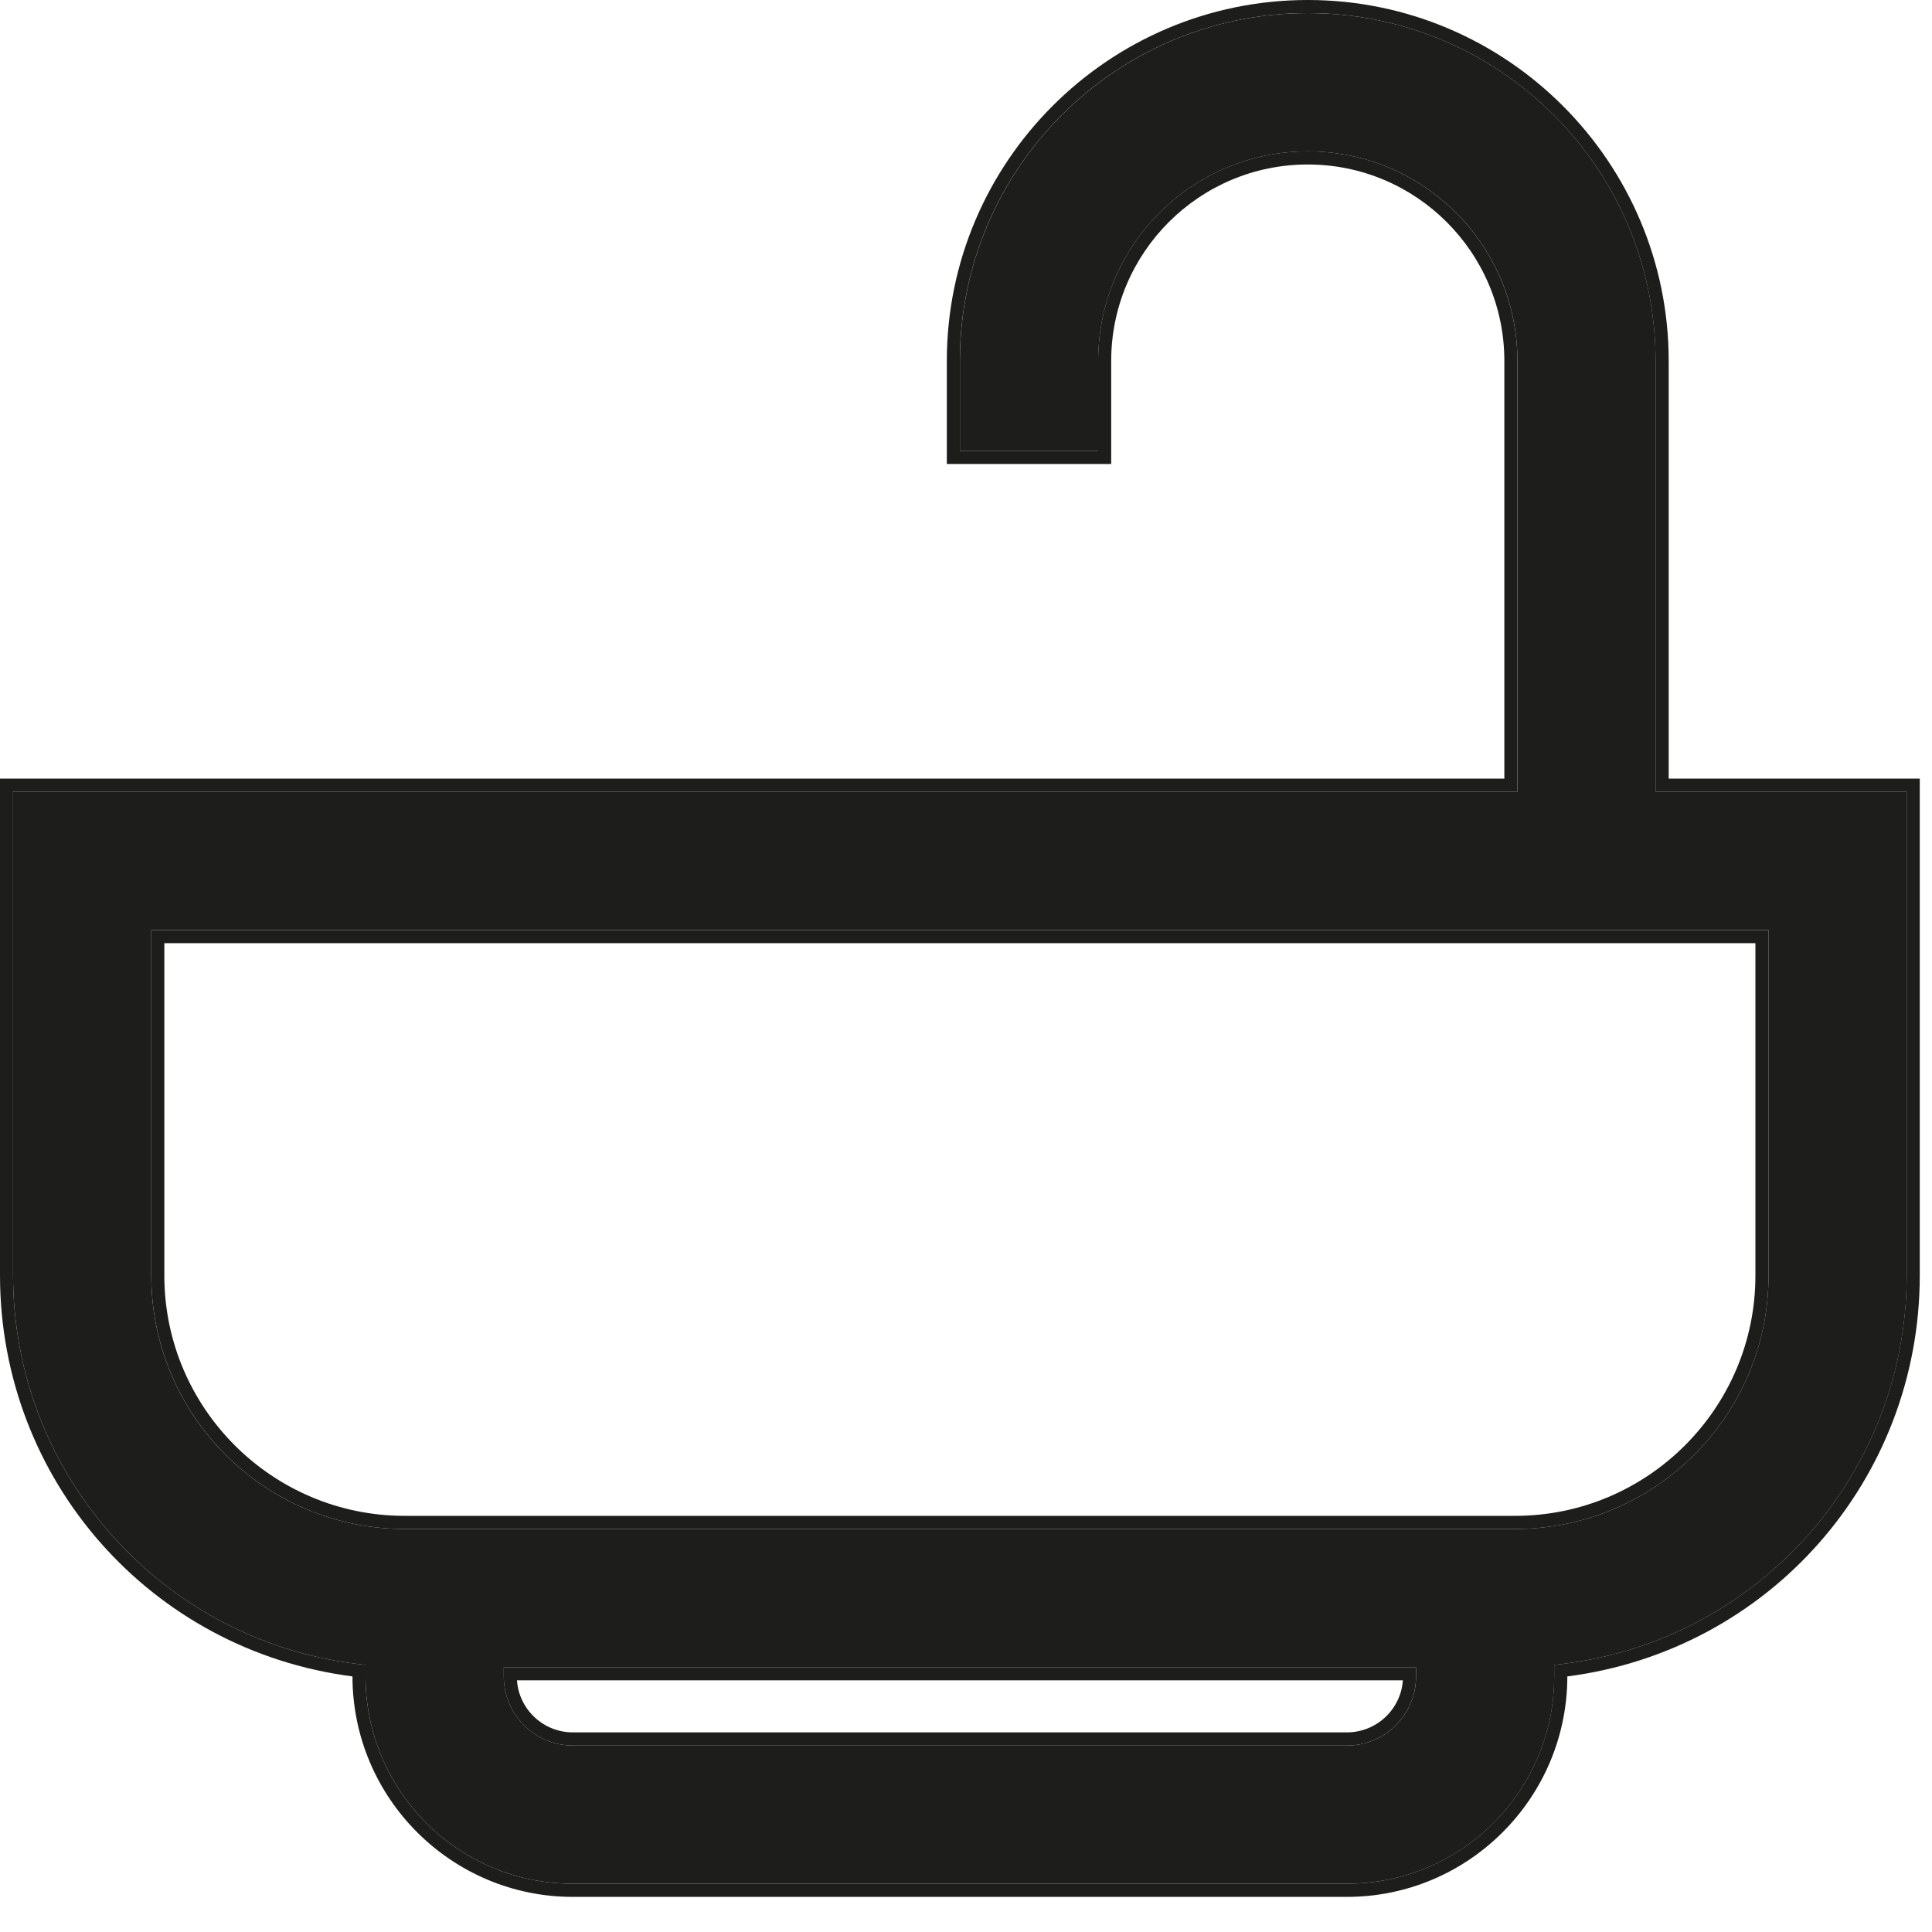 <?xml version="1.0" encoding="utf-8"?>
<!-- Generator: Adobe Illustrator 14.0.0, SVG Export Plug-In . SVG Version: 6.00 Build 43363)  -->
<!DOCTYPE svg PUBLIC "-//W3C//DTD SVG 1.1//EN" "http://www.w3.org/Graphics/SVG/1.1/DTD/svg11.dtd">
<svg version="1.1" id="Ebene_1" xmlns="http://www.w3.org/2000/svg" xmlns:xlink="http://www.w3.org/1999/xlink" x="0px" y="0px"
	 width="80px" height="80px" viewBox="0 0 80 80" enable-background="new 0 0 80 80" xml:space="preserve">
<path fill="#1D1D1B" d="M0,32.242v20.575c0.007,8.473,6.248,15.522,14.595,16.6c0.003,5.036,4.096,9.129,9.125,9.129h32.051
	c5.032,0,9.125-4.093,9.129-9.129c8.347-1.077,14.586-8.127,14.594-16.6V32.242H69.097V14.948C69.097,6.706,62.392,0,54.151,0
	S39.206,6.706,39.206,14.948v4.264h6.806v-4.264c0-4.493,3.653-8.137,8.14-8.137c4.487,0,8.14,3.644,8.14,8.137v17.294H0
	 M54.151,6.267c-4.795,0-8.68,3.883-8.68,8.681v3.72h-5.725v-3.72c0-7.956,6.448-14.405,14.404-14.405
	c7.954,0,14.403,6.449,14.403,14.405v17.838h10.398v20.031c-0.008,8.319-6.314,15.292-14.596,16.122v0.478
	c0,4.741-3.842,8.584-8.586,8.584H23.721c-4.742,0-8.585-3.843-8.585-8.584v-0.478c-8.281-0.83-14.587-7.803-14.595-16.122V32.786
	h62.292V14.948C62.832,10.149,58.946,6.267,54.151,6.267z"/>
<path fill="#1D1D1B" d="M20.859,69.417c0,1.583,1.281,2.862,2.861,2.862h32.051c1.583,0,2.863-1.279,2.863-2.862v-0.382H20.859
	V69.417 M58.089,69.578c-0.081,1.202-1.09,2.156-2.317,2.156H23.721c-1.225,0-2.232-0.954-2.314-2.156H58.089z"/>
<path fill="#1D1D1B" d="M6.265,52.818c0,5.79,4.698,10.494,10.493,10.494h45.98c5.794,0,10.494-4.704,10.494-10.494V38.51H6.265
	V52.818 M6.805,39.054h65.883v13.765c0,5.486-4.464,9.949-9.951,9.949h-45.98c-5.488,0-9.952-4.463-9.952-9.949V39.054z"/>
<path fill="#1D1D1B" d="M0.541,32.786v20.031c0.008,8.319,6.314,15.292,14.595,16.122v0.478c0,4.741,3.843,8.584,8.585,8.584h32.051
	c4.744,0,8.586-3.843,8.586-8.584v-0.478c8.281-0.83,14.588-7.803,14.596-16.122V32.786H68.555V14.948
	c0-7.956-6.449-14.404-14.403-14.404c-7.956,0-14.404,6.448-14.404,14.404v3.721h5.725v-3.721c0-4.798,3.885-8.68,8.68-8.68
	s8.681,3.882,8.681,8.68v17.838H0.541 M58.635,69.417c0,1.583-1.28,2.862-2.863,2.862H23.721c-1.58,0-2.861-1.279-2.861-2.862
	v-0.383h37.775V69.417z M73.231,38.509v14.309c0,5.791-4.7,10.494-10.494,10.494h-45.98c-5.795,0-10.493-4.703-10.493-10.494V38.509
	H73.231z"/>
</svg>
